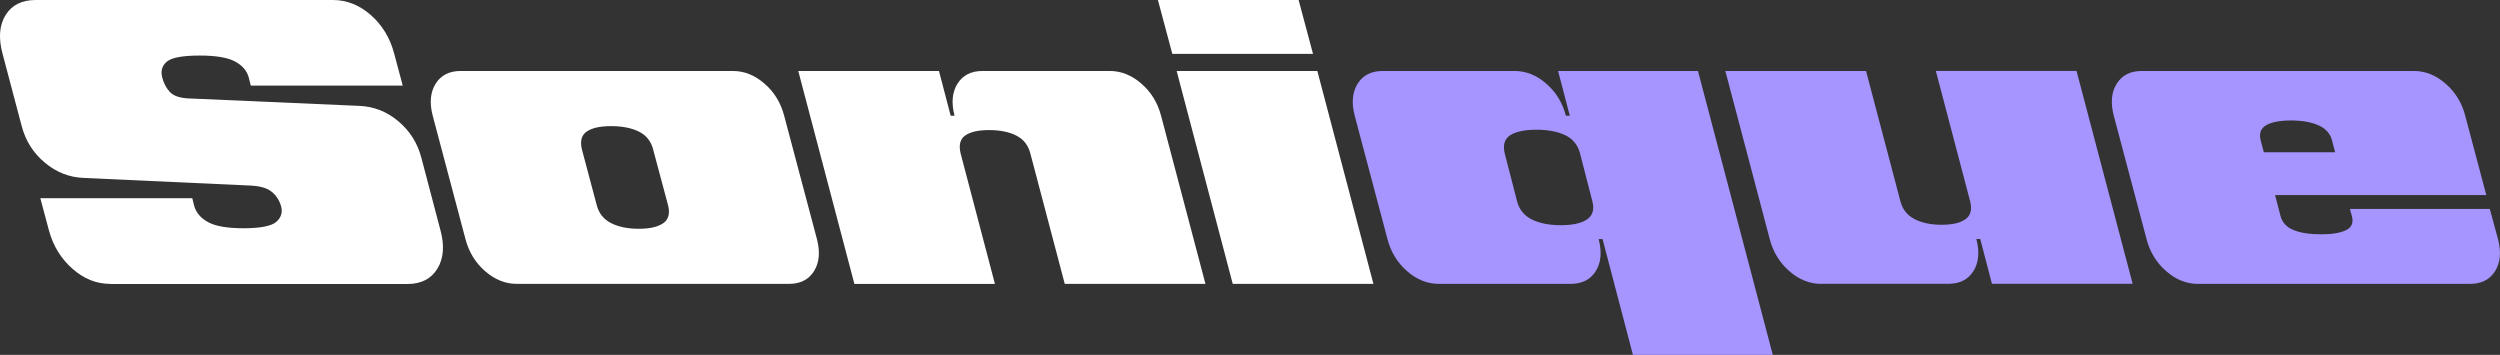 <svg width="155" height="22" viewBox="0 0 155 22" fill="none" xmlns="http://www.w3.org/2000/svg">
<rect x="0" y="0" width="155" height="22" fill="#333333" stroke="none"/>
<g id="Logo" clip-path="url(#clip0_1_81)">
<path id="Vector" d="M6.825 17.6C5.971 17.6 5.19 17.284 4.48 16.652C3.769 16.02 3.288 15.23 3.032 14.278L2.5 12.288H11.922L12.042 12.777C12.17 13.204 12.465 13.54 12.924 13.785C13.382 14.029 14.111 14.152 15.109 14.152C16.107 14.152 16.829 14.021 17.128 13.757C17.427 13.496 17.528 13.176 17.431 12.797C17.318 12.402 17.112 12.094 16.813 11.865C16.514 11.636 16.037 11.514 15.377 11.498L5.206 11.032C4.305 11 3.494 10.684 2.78 10.084C2.061 9.487 1.584 8.729 1.343 7.809L0.155 3.318C-0.105 2.35 -0.039 1.556 0.349 0.932C0.734 0.312 1.355 0 2.209 0H20.645C21.499 0 22.279 0.312 22.99 0.932C23.7 1.556 24.181 2.35 24.438 3.318L24.97 5.308H15.548L15.427 4.819C15.315 4.392 15.027 4.056 14.569 3.811C14.111 3.567 13.382 3.444 12.384 3.444C11.32 3.444 10.641 3.571 10.342 3.823C10.043 4.076 9.95 4.408 10.062 4.819C10.159 5.178 10.315 5.474 10.532 5.703C10.749 5.933 11.107 6.063 11.607 6.098L22.264 6.564C23.164 6.596 23.976 6.912 24.69 7.512C25.408 8.113 25.886 8.867 26.126 9.787L27.311 14.286C27.567 15.238 27.505 16.028 27.116 16.66C26.728 17.292 26.111 17.608 25.257 17.608H6.825V17.6Z" fill="white"/>
<path id="Vector_2" d="M32.047 17.6C31.336 17.6 30.68 17.339 30.078 16.814C29.473 16.289 29.069 15.625 28.859 14.823L26.829 7.177C26.619 6.375 26.682 5.711 27.012 5.186C27.341 4.661 27.862 4.4 28.568 4.4H45.432C46.142 4.4 46.798 4.661 47.4 5.186C48.006 5.711 48.41 6.375 48.619 7.177L50.65 14.823C50.859 15.625 50.797 16.289 50.467 16.814C50.137 17.339 49.617 17.6 48.91 17.6H32.047ZM39.609 14.184C40.284 14.184 40.789 14.069 41.119 13.84C41.449 13.611 41.55 13.243 41.422 12.734L40.502 9.294C40.374 8.768 40.079 8.393 39.621 8.164C39.163 7.935 38.584 7.82 37.893 7.82C37.202 7.82 36.713 7.931 36.383 8.152C36.053 8.373 35.952 8.745 36.08 9.27L36.996 12.71C37.124 13.22 37.419 13.591 37.877 13.828C38.336 14.065 38.914 14.184 39.605 14.184H39.609Z" fill="white"/>
<path id="Vector_3" d="M52.971 17.6L49.493 4.4H58.216L58.942 7.177H59.182C58.973 6.375 59.035 5.711 59.365 5.186C59.695 4.661 60.215 4.4 60.922 4.4H68.798C69.509 4.4 70.165 4.661 70.766 5.186C71.372 5.711 71.776 6.375 71.986 7.177L74.738 17.6H66.015L63.888 9.539C63.759 9.013 63.468 8.638 63.018 8.409C62.568 8.18 62.005 8.065 61.325 8.065C60.646 8.065 60.172 8.176 59.85 8.397C59.528 8.618 59.431 8.99 59.559 9.515L61.686 17.604H52.963L52.971 17.6Z" fill="white"/>
<path id="Vector_4" d="M72.684 3.341L71.791 0H80.514L81.407 3.341H72.684ZM76.43 17.6L72.952 4.4H81.675L85.153 17.6H76.43Z" fill="white"/>
<path id="Vector_5" d="M101.241 22L99.358 14.823H99.117C99.327 15.625 99.265 16.289 98.935 16.814C98.605 17.339 98.085 17.6 97.378 17.6H89.21C88.5 17.6 87.844 17.339 87.242 16.814C86.636 16.289 86.233 15.625 86.023 14.823L83.993 7.177C83.783 6.375 83.845 5.711 84.175 5.186C84.505 4.661 85.025 4.4 85.732 4.4H93.9C94.61 4.4 95.266 4.661 95.868 5.186C96.474 5.711 96.877 6.375 97.087 7.177H97.328L96.602 4.4H105.274L109.913 22H101.241ZM96.773 13.962C97.499 13.962 98.038 13.844 98.391 13.607C98.745 13.37 98.857 12.995 98.729 12.489L97.957 9.491C97.813 8.966 97.502 8.595 97.025 8.373C96.551 8.152 95.957 8.042 95.251 8.042C94.544 8.042 93.985 8.156 93.632 8.385C93.279 8.614 93.166 8.994 93.294 9.515L94.067 12.513C94.21 13.022 94.521 13.39 94.999 13.619C95.472 13.848 96.066 13.962 96.776 13.962H96.773Z" fill="#A694FF"/>
<path id="Vector_6" d="M112.91 17.6C112.2 17.6 111.544 17.339 110.942 16.814C110.337 16.289 109.933 15.625 109.723 14.823L106.971 4.4H115.694L117.821 12.461C117.949 12.971 118.241 13.342 118.691 13.579C119.141 13.816 119.704 13.935 120.383 13.935C121.063 13.935 121.536 13.82 121.859 13.591C122.181 13.362 122.278 12.995 122.15 12.485L120.022 4.396H128.745L132.224 17.596H123.501L122.775 14.819H122.534C122.744 15.621 122.682 16.285 122.352 16.81C122.022 17.335 121.502 17.596 120.795 17.596H112.918L112.91 17.6Z" fill="#A694FF"/>
<path id="Vector_7" d="M136.273 17.6C135.562 17.6 134.906 17.339 134.305 16.814C133.699 16.289 133.295 15.625 133.086 14.823L131.055 7.177C130.846 6.375 130.908 5.711 131.238 5.186C131.568 4.661 132.088 4.4 132.794 4.4H149.658C150.369 4.4 151.025 4.661 151.626 5.186C152.232 5.711 152.636 6.375 152.845 7.177L154.15 12.094H141.056L141.393 13.398C141.506 13.808 141.781 14.097 142.216 14.27C142.651 14.444 143.214 14.527 143.909 14.527C144.604 14.527 145.101 14.44 145.454 14.27C145.807 14.097 145.928 13.808 145.815 13.398L145.695 12.955H154.367L154.876 14.823C155.085 15.625 155.023 16.289 154.693 16.814C154.363 17.339 153.843 17.6 153.137 17.6H136.273ZM140.357 9.44H144.778L144.584 8.701C144.472 8.275 144.188 7.963 143.738 7.765C143.288 7.568 142.725 7.469 142.045 7.469C141.366 7.469 140.838 7.568 140.5 7.765C140.163 7.963 140.05 8.275 140.163 8.701L140.357 9.44Z" fill="#A694FF"/>
</g>
<defs>
<clipPath id="clip0_1_81">
<rect width="155" height="22" fill="white"/>
</clipPath>
</defs>
</svg>
